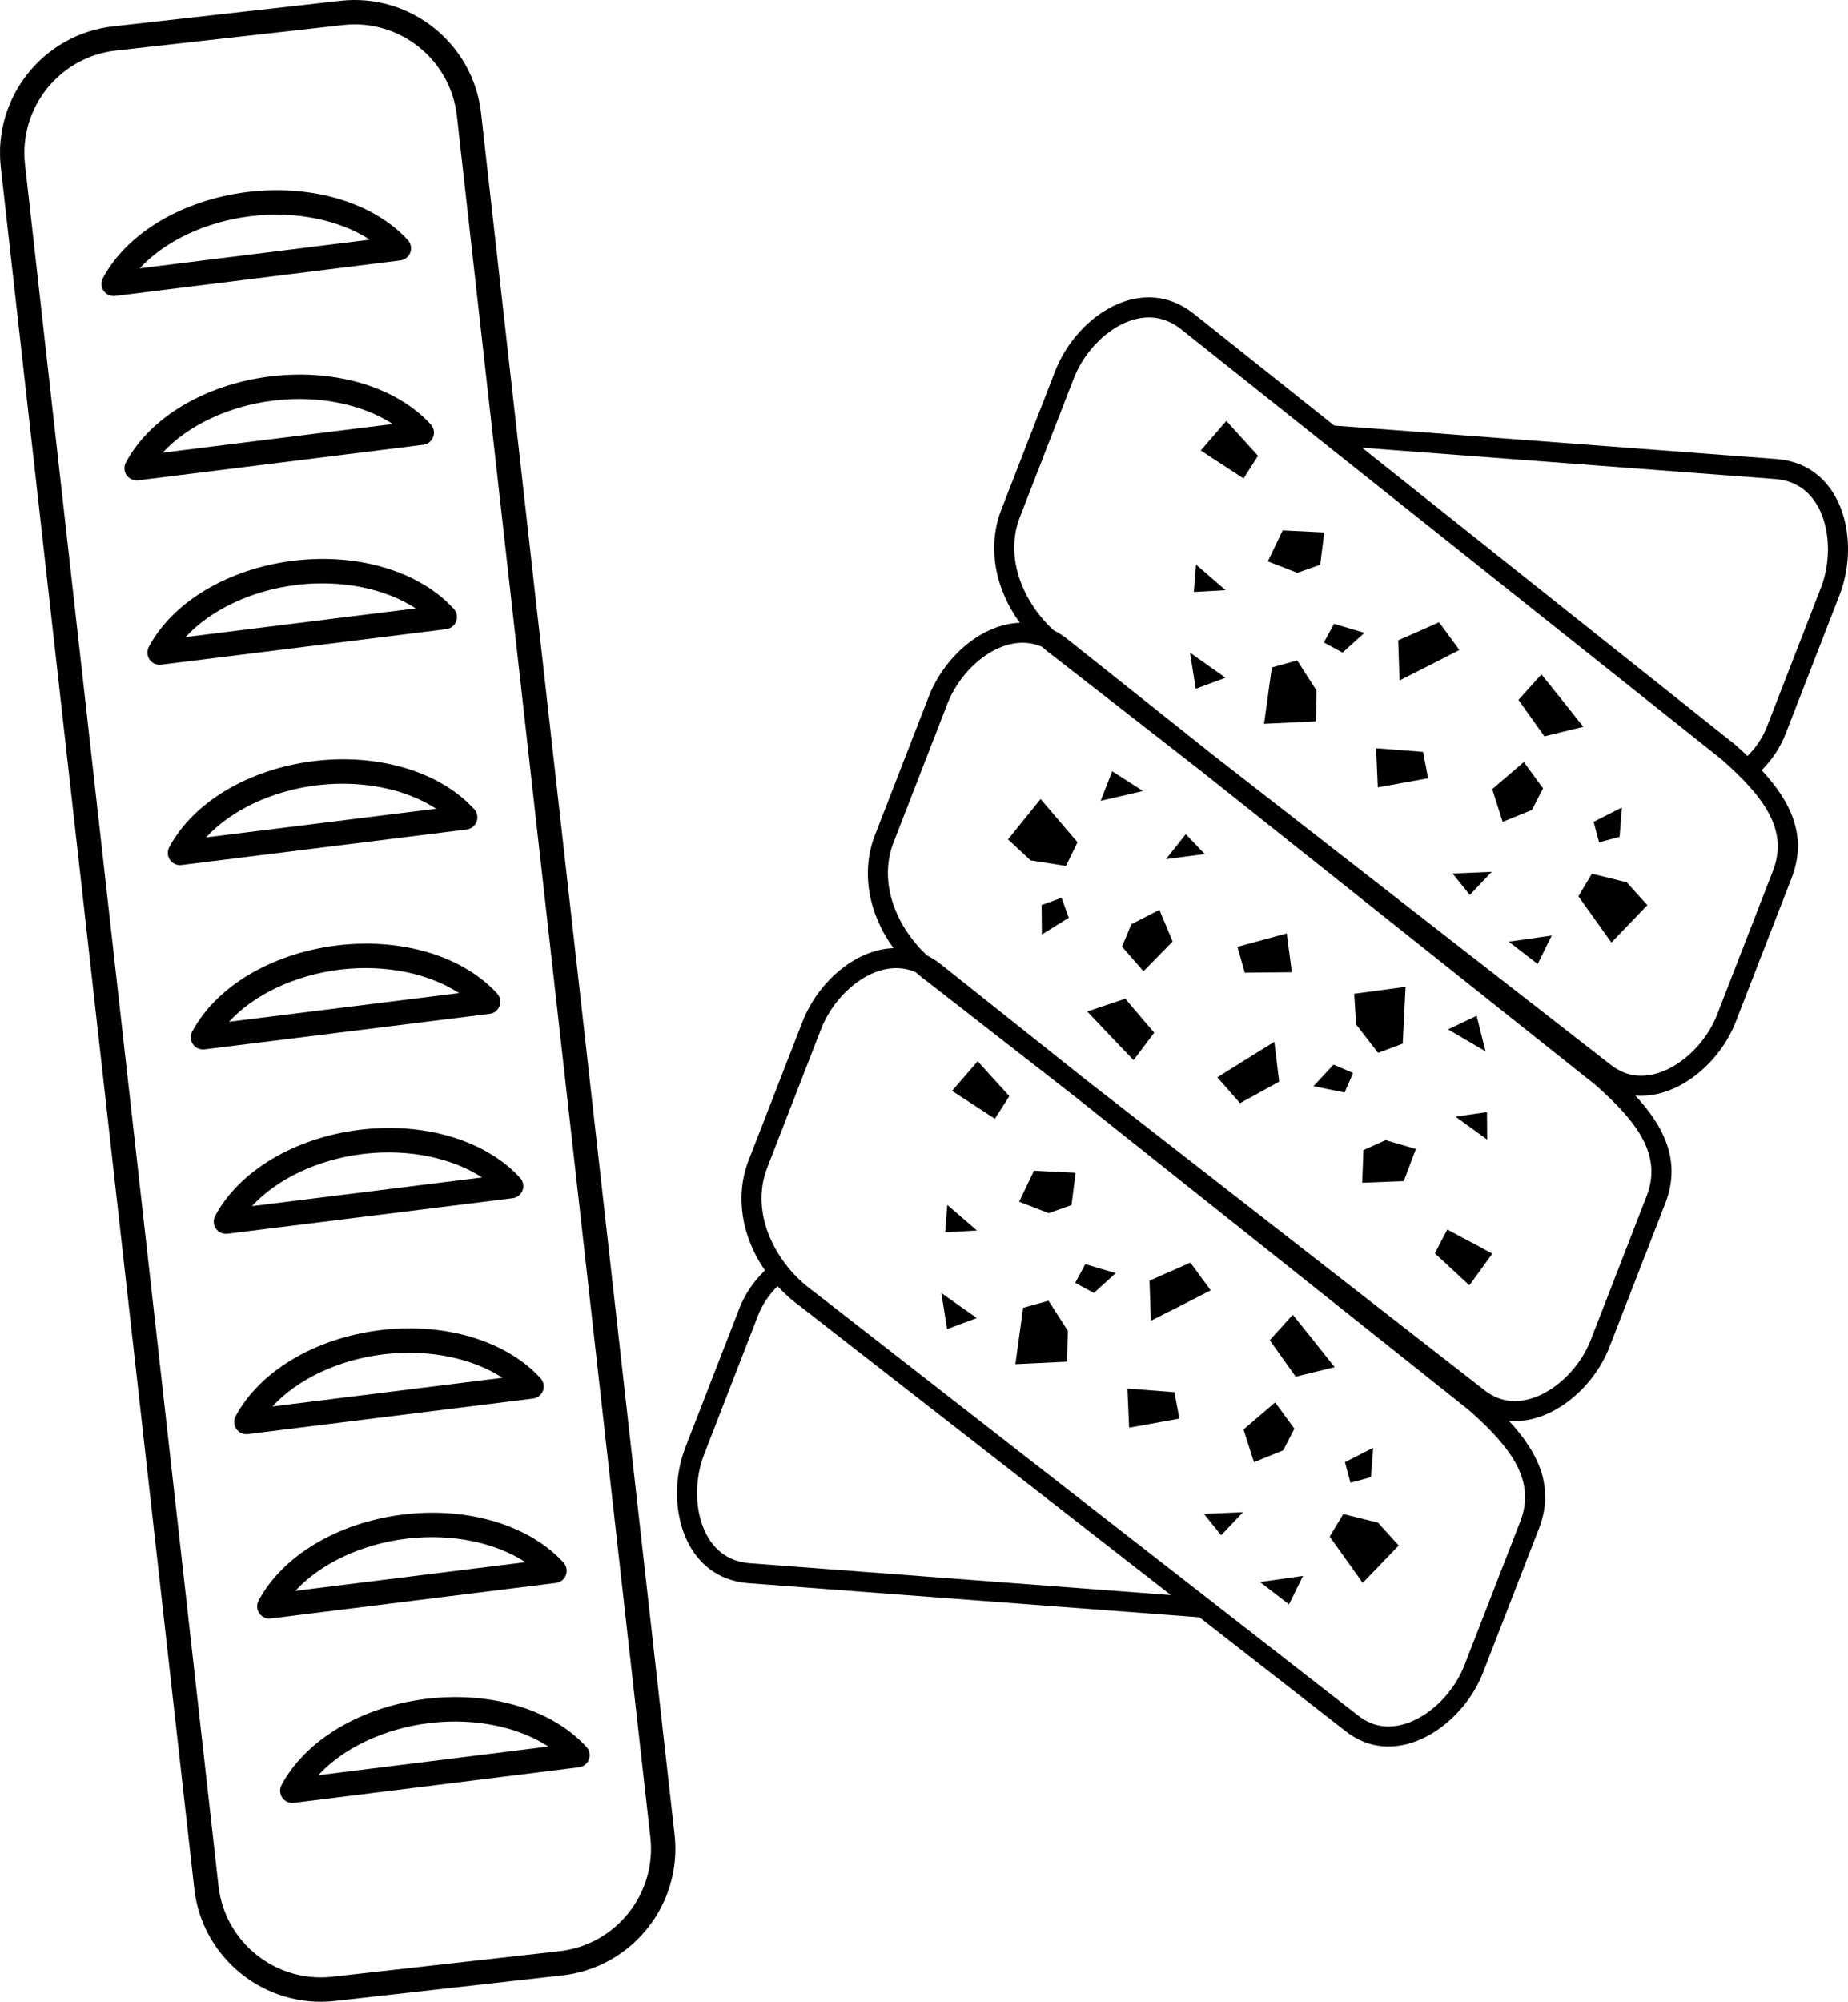 <?xml version="1.0" encoding="utf-8"?>
<!-- Generator: Adobe Illustrator 16.0.0, SVG Export Plug-In . SVG Version: 6.00 Build 0)  -->
<!DOCTYPE svg PUBLIC "-//W3C//DTD SVG 1.1//EN" "http://www.w3.org/Graphics/SVG/1.1/DTD/svg11.dtd">
<svg version="1.1" id="Layer_1" xmlns="http://www.w3.org/2000/svg" xmlns:xlink="http://www.w3.org/1999/xlink" x="0px" y="0px"
	 width="455.011px" height="492.626px" viewBox="0 0 455.011 492.626" enable-background="new 0 0 455.011 492.626"
	 xml:space="preserve">
<g>
	<defs>
		<rect id="SVGID_1_" x="0.015" width="454.996" height="492.626"/>
	</defs>
	<clipPath id="SVGID_2_">
		<use xlink:href="#SVGID_1_"  overflow="visible"/>
	</clipPath>
	<path clip-path="url(#SVGID_2_)" d="M83.8,0.198L27.846,6.49C10.67,8.421-1.733,23.966,0.198,41.143L47.832,464.78
		c1.931,17.176,17.477,29.579,34.653,27.647l55.954-6.292c17.176-1.931,29.579-17.477,27.648-34.652L118.453,27.846
		C116.522,10.67,100.977-1.733,83.8,0.198 M160.125,452.154c1.561,13.888-8.468,26.458-22.356,28.02l-55.955,6.291
		c-13.888,1.563-26.458-8.466-28.02-22.354L6.161,40.472c-1.562-13.888,8.467-26.458,22.356-28.02l55.954-6.291
		c13.888-1.562,26.458,8.467,28.02,22.356L160.125,452.154z"/>
</g>
<path d="M28.321,72.844c0.012-0.001,0.024-0.003,0.036-0.004l70.215-8.747c1.112-0.139,2.054-0.886,2.443-1.937
	c0.388-1.051,0.159-2.231-0.596-3.06c-8.293-9.109-23.19-13.673-38.874-11.909l-0.72,0.084c-15.97,1.99-29.568,10.104-35.485,21.178
	c-0.528,0.988-0.461,2.189,0.173,3.112C26.141,72.476,27.221,72.968,28.321,72.844 M61.566,53.226l0.649-0.077
	c10.842-1.219,21.464,1.025,28.831,5.835l-56.654,7.057C40.47,59.43,50.469,54.608,61.566,53.226z"/>
<path d="M33.973,118.214c0.012-0.002,0.024-0.003,0.035-0.005l70.217-8.747c1.112-0.139,2.054-0.886,2.442-1.937
	c0.389-1.052,0.159-2.232-0.596-3.06c-8.295-9.109-23.19-13.673-38.872-11.909l-0.723,0.085
	c-15.971,1.989-29.568,10.104-35.485,21.178c-0.528,0.988-0.46,2.189,0.174,3.113C31.793,117.845,32.873,118.337,33.973,118.214
	 M67.218,98.596l0.652-0.078c10.839-1.219,21.461,1.026,28.827,5.835l-56.653,7.059C46.121,104.798,56.12,99.977,67.218,98.596z"/>
<path d="M72.847,137.925l-0.719,0.085C56.157,140,42.56,148.114,36.643,159.187c-0.528,0.989-0.461,2.189,0.174,3.113
	c0.628,0.914,1.707,1.406,2.807,1.283c0.012-0.002,0.024-0.003,0.036-0.005l70.216-8.745c1.112-0.14,2.055-0.886,2.443-1.938
	c0.389-1.051,0.159-2.231-0.595-3.06C103.429,140.725,88.532,136.162,72.847,137.925 M45.696,156.78
	c6.077-6.613,16.076-11.434,27.173-12.816l0.649-0.076c10.841-1.22,21.465,1.025,28.831,5.835L45.696,156.78z"/>
<path d="M44.659,212.888c0.012-0.001,0.023-0.003,0.036-0.004l70.215-8.747c1.112-0.138,2.054-0.886,2.443-1.937
	c0.389-1.051,0.159-2.231-0.596-3.06c-8.294-9.109-23.19-13.673-38.874-11.909l-0.72,0.085
	c-15.971,1.989-29.568,10.104-35.485,21.177c-0.529,0.988-0.461,2.189,0.173,3.113C42.479,212.52,43.559,213.012,44.659,212.888
	 M77.904,193.27l0.648-0.077c10.843-1.219,21.466,1.025,28.832,5.835l-56.654,7.057C56.808,199.474,66.807,194.652,77.904,193.27z"
	/>
<path d="M50.312,258.258c0.011-0.001,0.023-0.002,0.036-0.004l70.215-8.748c1.112-0.138,2.054-0.885,2.443-1.937
	c0.388-1.051,0.159-2.231-0.596-3.06c-8.295-9.108-23.19-13.672-38.872-11.908l-0.723,0.085
	c-15.971,1.988-29.568,10.104-35.485,21.178c-0.528,0.987-0.46,2.188,0.174,3.111C48.132,257.89,49.212,258.382,50.312,258.258
	 M83.557,238.641l0.651-0.078c10.839-1.219,21.461,1.026,28.827,5.835l-56.652,7.058C62.459,244.842,72.458,240.022,83.557,238.641z
	"/>
<path d="M89.186,277.97l-0.719,0.085c-15.972,1.989-29.568,10.104-35.485,21.178c-0.529,0.987-0.461,2.188,0.174,3.111
	c0.627,0.914,1.707,1.406,2.807,1.282c0.012-0.001,0.024-0.001,0.035-0.003l70.216-8.747c1.113-0.138,2.055-0.885,2.444-1.936
	c0.388-1.053,0.158-2.232-0.596-3.061C119.767,280.77,104.871,276.207,89.186,277.97 M62.034,296.825
	c6.077-6.614,16.076-11.435,27.174-12.816l0.649-0.077c10.841-1.219,21.464,1.026,28.831,5.836L62.034,296.825z"/>
<path d="M60.997,352.932c0.012-0.001,0.024-0.002,0.036-0.004l70.216-8.746c1.111-0.14,2.054-0.886,2.442-1.937
	c0.389-1.052,0.159-2.232-0.595-3.061c-8.294-9.108-23.19-13.673-38.875-11.908l-0.72,0.084
	c-15.97,1.989-29.568,10.104-35.485,21.177c-0.528,0.989-0.462,2.188,0.173,3.114C58.817,352.565,59.897,353.056,60.997,352.932
	 M94.242,333.315l0.649-0.077c10.842-1.22,21.464,1.024,28.831,5.835l-56.653,7.057C73.146,339.518,83.145,334.698,94.242,333.315z"
	/>
<path d="M66.649,398.303c0.012-0.002,0.024-0.003,0.036-0.004l70.216-8.748c1.112-0.138,2.053-0.885,2.443-1.937
	c0.388-1.052,0.159-2.232-0.597-3.062c-8.294-9.107-23.19-13.671-38.871-11.908l-0.724,0.087
	c-15.971,1.987-29.568,10.103-35.484,21.178c-0.528,0.988-0.461,2.187,0.173,3.111C64.469,397.935,65.549,398.426,66.649,398.303
	 M99.894,378.685l0.652-0.076c10.839-1.22,21.461,1.024,28.827,5.834L72.72,391.5C78.797,384.887,88.796,380.067,99.894,378.685z"/>
<path d="M105.524,418.014l-0.719,0.085c-15.972,1.989-29.568,10.105-35.485,21.179c-0.529,0.987-0.461,2.188,0.173,3.111
	c0.628,0.914,1.708,1.406,2.808,1.282c0.011-0.001,0.024-0.003,0.035-0.004l70.216-8.746c1.113-0.138,2.055-0.885,2.444-1.936
	c0.388-1.053,0.159-2.233-0.596-3.062C136.105,420.814,121.209,416.25,105.524,418.014 M78.372,436.87
	c6.077-6.614,16.076-11.435,27.174-12.817l0.648-0.076c10.842-1.219,21.465,1.024,28.831,5.835L78.372,436.87z"/>
<g>
	<defs>
		<rect id="SVGID_3_" x="0.015" width="454.996" height="492.626"/>
	</defs>
	<clipPath id="SVGID_4_">
		<use xlink:href="#SVGID_3_"  overflow="visible"/>
	</clipPath>
	<path clip-path="url(#SVGID_4_)" d="M427.354,251.519l13.769-35.433c4.056-10.441-0.364-18.977-7.373-26.54
		c2.557-2.555,4.589-5.572,5.911-8.976l13.263-34.133c4.623-11.899,1.696-27.7-10.031-32.257c-1.647-0.64-3.438-1.043-5.336-1.199
		l-109.042-8.249l-34.812-27.694c-1.493-1.157-3.086-2.068-4.733-2.708c-11.728-4.557-24.556,5.122-29.179,17.021l-13.263,34.133
		c-3.502,9.013-1.576,19.374,4.576,27.777c-9.561,0.348-18.682,8.523-22.424,18.156l-13.263,34.133
		c-3.502,9.013-1.576,19.374,4.576,27.778c-9.559,0.347-18.68,8.522-22.423,18.155l-13.263,34.134
		c-3.398,8.745-1.687,18.763,4.041,27.026c-2.747,2.637-4.919,5.79-6.311,9.37l-13.262,34.132
		c-4.624,11.9-1.696,27.701,10.031,32.259c1.648,0.639,3.438,1.044,5.337,1.198l111.179,8.41l35.867,27.927
		c1.475,1.183,3.064,2.109,4.724,2.755c11.571,4.495,24.687-5.374,29.222-17.043l13.768-35.435
		c4.058-10.443-0.367-18.98-7.382-26.547c10.291,0.895,20.771-7.911,24.724-18.086l13.768-35.432
		c4.059-10.444-0.366-18.983-7.38-26.548C412.921,270.498,423.4,261.695,427.354,251.519 M437.168,117.889
		c1.409,0.116,2.735,0.412,3.94,0.881c8.849,3.438,10.909,16.4,7.225,25.883l-13.263,34.134c-1.102,2.836-2.767,5.244-4.804,7.255
		c-0.999-0.947-2.025-1.881-3.068-2.802l-91.824-73.051L437.168,117.889z M184.53,384.694c-1.409-0.116-2.735-0.412-3.941-0.88
		c-8.848-3.439-10.908-16.401-7.224-25.885l13.262-34.133c1.106-2.846,2.78-5.263,4.828-7.278c1.698,1.847,3.617,3.564,5.751,5.103
		l91.091,70.923L184.53,384.694z M374.312,374.434l-13.767,35.435c-3.684,9.478-14.238,17.582-22.849,14.235
		c-1.191-0.463-2.344-1.138-3.454-2.027L200.195,317.707l-0.075-0.055c-8.925-6.418-15.645-18.87-11.223-30.253l13.263-34.134
		c3.684-9.481,13.956-17.653,22.805-14.215c0.158,0.062,0.314,0.136,0.471,0.204c0.913,0.802,1.871,1.573,2.88,2.3l36.185,28.173
		l97.264,77.375C372.117,356.256,378.207,364.411,374.312,374.434z M405.422,294.369l-13.768,35.432
		c-3.684,9.48-14.237,17.582-22.848,14.237c-1.19-0.463-2.344-1.139-3.455-2.029l-97.886-76.213l-35.983-28.627
		c-1.033-0.799-2.115-1.473-3.229-2.029c-7.345-6.826-12.161-17.734-8.247-27.807L233.27,173.2
		c3.685-9.483,13.957-17.653,22.807-14.215c0.157,0.062,0.313,0.136,0.469,0.204c0.914,0.802,1.871,1.572,2.881,2.3l36.186,28.174
		l97.264,77.375C403.227,276.19,409.316,284.344,405.422,294.369z M399.917,263.971c-1.191-0.463-2.344-1.138-3.455-2.027
		l-97.894-76.218l-35.977-28.621c-1.033-0.8-2.115-1.474-3.228-2.031c-7.346-6.824-12.161-17.732-8.247-27.805l13.262-34.134
		c3.686-9.483,13.957-17.653,22.807-14.215c1.205,0.469,2.384,1.145,3.477,1.992l133.323,106.061
		c10.352,9.153,16.441,17.307,12.547,27.33l-13.768,35.435C419.081,259.215,408.527,267.317,399.917,263.971z"/>
</g>
<polyline points="301.95,103.583 295.642,110.869 306.183,117.748 309.74,112.174 301.95,103.583 "/>
<polyline points="294.475,138.931 293.94,145.677 301.76,145.239 294.475,138.931 "/>
<polyline points="315.82,130.533 312.164,138.154 319.415,140.971 325.054,138.989 326.058,131.034 315.82,130.533 "/>
<polyline points="313.145,164.268 311.236,178.131 323.991,177.523 324.157,169.937 319.387,162.521 313.145,164.268 "/>
<polyline points="293.004,160.615 294.416,169.51 301.733,166.789 293.004,160.615 "/>
<polyline points="344.259,157.58 344.598,167.447 352.384,163.518 359.331,159.958 354.327,153.146 344.259,157.58 "/>
<polyline points="328.448,153.522 325.966,158.121 330.565,160.604 335.934,155.736 328.448,153.522 "/>
<polyline points="338.82,184.138 339.235,193.766 351.622,191.529 350.382,185.035 338.82,184.138 "/>
<polyline points="357.654,214.969 361.896,220.242 367.282,214.553 357.654,214.969 "/>
<polyline points="367.407,194.208 369.98,202.259 377.188,199.329 379.926,194.016 375.194,187.542 367.407,194.208 "/>
<polyline points="388.624,220.572 396.754,231.962 405.61,222.762 400.521,217.133 391.963,215.015 388.624,220.572 "/>
<polyline points="371.473,231.744 378.606,237.241 382.057,230.239 371.473,231.744 "/>
<polyline points="380.25,181.205 389.846,178.874 384.42,172.045 379.526,165.964 373.869,172.244 380.25,181.205 "/>
<polyline points="392.372,202.252 393.725,207.3 398.773,205.948 399.334,198.722 392.372,202.252 "/>
<polyline points="240.721,261.167 234.413,268.452 244.954,275.33 248.511,269.756 240.721,261.167 "/>
<polyline points="233.246,296.513 232.711,303.26 240.532,302.822 233.246,296.513 "/>
<polyline points="254.591,288.116 250.935,295.736 258.186,298.553 263.824,296.571 264.829,288.616 254.591,288.116 "/>
<polyline points="251.916,321.85 250.006,335.714 262.762,335.106 262.928,327.52 258.159,320.103 251.916,321.85 "/>
<polyline points="231.775,318.198 233.187,327.092 240.503,324.372 231.775,318.198 "/>
<polyline points="283.029,315.163 283.368,325.03 291.155,321.1 298.102,317.541 293.098,310.728 283.029,315.163 "/>
<polyline points="267.219,311.104 264.736,315.704 269.335,318.187 274.705,313.318 267.219,311.104 "/>
<polyline points="277.59,341.72 278.006,351.348 290.393,349.111 289.152,342.618 277.59,341.72 "/>
<polyline points="296.425,372.551 300.668,377.824 306.053,372.136 296.425,372.551 "/>
<polyline points="306.177,351.791 308.751,359.842 315.958,356.911 318.696,351.599 313.965,345.125 306.177,351.791 "/>
<polyline points="327.394,378.155 335.525,389.544 344.381,380.344 339.293,374.716 330.733,372.598 327.394,378.155 "/>
<polyline points="310.243,389.327 317.377,394.824 320.828,387.821 310.243,389.327 "/>
<polyline points="319.021,338.788 328.616,336.458 323.191,329.627 318.297,323.547 312.64,329.827 319.021,338.788 "/>
<polyline points="331.144,359.834 332.495,364.883 337.544,363.53 338.105,356.303 331.144,359.834 "/>
<polyline points="361.789,316.319 367.442,308.514 356.344,302.576 353.284,308.436 361.789,316.319 "/>
<polyline points="366.172,280.458 366.121,273.69 358.368,274.804 366.172,280.458 "/>
<polyline points="345.635,290.672 348.617,282.764 341.149,280.585 335.704,283.049 335.392,291.062 345.635,290.672 "/>
<polyline points="345.377,256.833 346.078,242.856 333.424,244.567 333.916,252.139 339.31,259.115 345.377,256.833 "/>
<polyline points="365.759,258.727 363.581,249.988 356.528,253.333 365.759,258.727 "/>
<polyline points="314.96,266.192 313.768,256.391 306.351,260.981 299.738,265.128 305.314,271.482 314.96,266.192 "/>
<polyline points="331.063,268.864 333.138,264.068 328.34,261.992 323.413,267.308 331.063,268.864 "/>
<polyline points="318.077,239.263 316.829,229.707 304.683,233.009 306.481,239.371 318.077,239.263 "/>
<polyline points="296.643,210.18 291.958,205.294 287.087,211.428 296.643,210.18 "/>
<polyline points="288.726,231.707 285.464,223.91 278.538,227.454 276.27,232.983 281.545,239.023 288.726,231.707 "/>
<polyline points="265.304,207.281 256.216,196.639 248.191,206.572 253.748,211.738 262.458,213.106 265.304,207.281 "/>
<polyline points="281.422,194.665 273.839,189.806 271.008,197.082 281.422,194.665 "/>
<polyline points="277.056,245.775 267.7,248.927 273.696,255.26 279.099,260.895 284.19,254.149 277.056,245.775 "/>
<polyline points="263.156,225.857 261.372,220.944 256.459,222.73 256.526,229.978 263.156,225.857 "/>
</svg>

